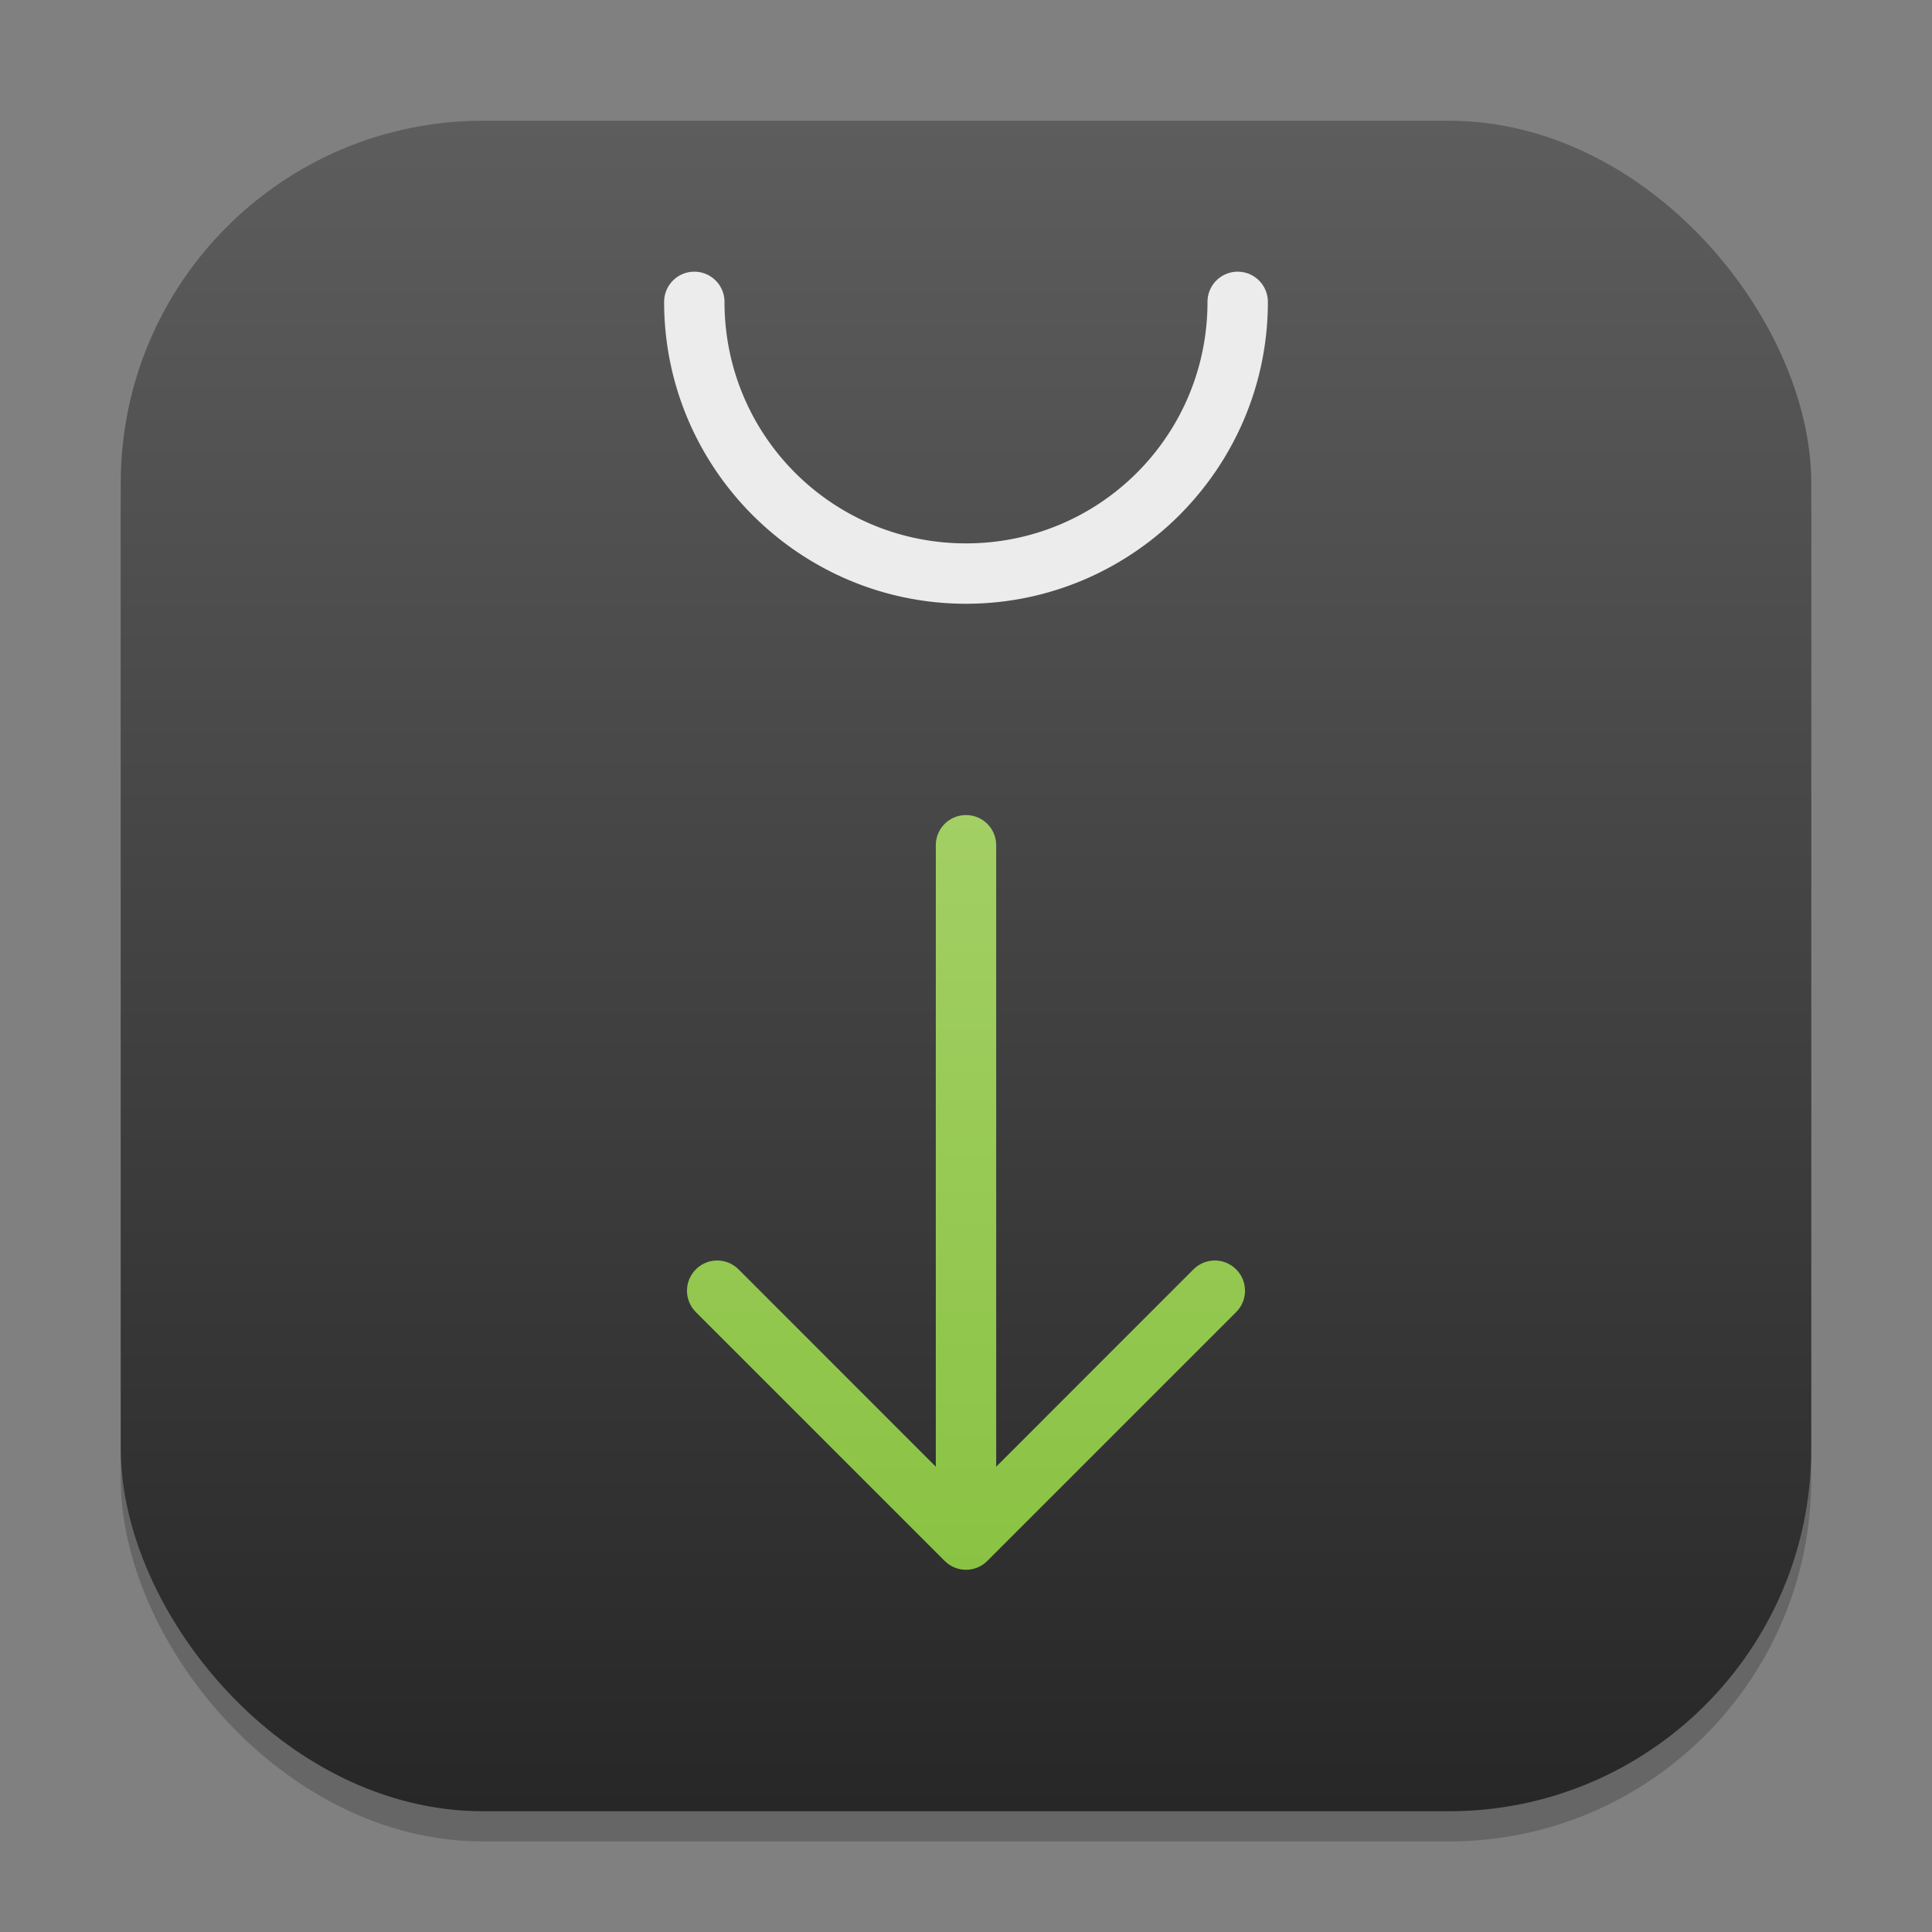 <?xml version="1.0" encoding="UTF-8" standalone="no"?>
<!-- Created with Inkscape (http://www.inkscape.org/) -->

<svg
   width="64"
   height="64"
   viewBox="0 0 64 64"
   version="1.1"
   id="svg1"
   inkscape:version="1.4.2 (ebf0e940d0, 2025-05-08)"
   sodipodi:docname="yast-sw_single.svg"
   xmlns:inkscape="http://www.inkscape.org/namespaces/inkscape"
   xmlns:sodipodi="http://sodipodi.sourceforge.net/DTD/sodipodi-0.dtd"
   xmlns:xlink="http://www.w3.org/1999/xlink"
   xmlns="http://www.w3.org/2000/svg"
   xmlns:svg="http://www.w3.org/2000/svg">
  <rect x="0" y="0" width="64" height="64" fill="#808080" stroke="none"/>
  <sodipodi:namedview
     id="namedview1"
     pagecolor="#ffffff"
     bordercolor="#000000"
     borderopacity="0.25"
     inkscape:showpageshadow="2"
     inkscape:pageopacity="0.0"
     inkscape:pagecheckerboard="0"
     inkscape:deskcolor="#d1d1d1"
     inkscape:document-units="px"
     inkscape:zoom="12.4375"
     inkscape:cx="31.959799"
     inkscape:cy="32"
     inkscape:window-width="1920"
     inkscape:window-height="1011"
     inkscape:window-x="0"
     inkscape:window-y="0"
     inkscape:window-maximized="1"
     inkscape:current-layer="svg1" />
  <defs
     id="defs1">
    <linearGradient
       inkscape:collect="always"
       xlink:href="#4852"
       id="linearGradient4"
       x1="16"
       y1="30"
       x2="16"
       y2="2"
       gradientUnits="userSpaceOnUse"
       gradientTransform="scale(2)" />
    <linearGradient
       inkscape:collect="always"
       id="4852">
      <stop
         style="stop-color:#272727;stop-opacity:1;"
         offset="0"
         id="stop14555" />
      <stop
         style="stop-color:#5d5d5d;stop-opacity:1;"
         offset="1"
         id="stop14557" />
    </linearGradient>
    <linearGradient
       inkscape:collect="always"
       xlink:href="#linearGradient920"
       id="linearGradient2"
       x1="32"
       y1="60"
       x2="32"
       y2="4"
       gradientUnits="userSpaceOnUse" />
    <linearGradient
       inkscape:collect="always"
       id="linearGradient920">
      <stop
         style="stop-color:#82bf39;stop-opacity:1;"
         offset="0"
         id="stop916" />
      <stop
         style="stop-color:#bada82;stop-opacity:1;"
         offset="1"
         id="stop918" />
    </linearGradient>
  </defs>
  <rect
     style="opacity:0.2;fill:#000000;stroke-width:3.5"
     id="rect1"
     width="56"
     height="56"
     x="4"
     y="5"
     ry="12" />
  <rect
     style="fill:url(#linearGradient4);stroke-width:2"
     id="rect2"
     width="56"
     height="56"
     x="4"
     y="4"
     ry="12" />
  <path
     id="rect7044"
     style="fill:url(#linearGradient2)"
     d="m 32,27 c -0.554,0 -1,0.446 -1,1 v 20.586 l -6.535,-6.537 c -0.392,-0.392 -1.022,-0.392 -1.414,0 -0.392,0.392 -0.392,1.024 0,1.416 l 8.242,8.242 c 0.392,0.392 1.022,0.392 1.414,0 l 8.242,-8.242 c 0.392,-0.392 0.392,-1.024 0,-1.416 -0.392,-0.392 -1.022,-0.392 -1.414,0 l -6.535,6.537 V 28 c 0,-0.554 -0.446,-1 -1,-1 z"
     sodipodi:nodetypes="ssccssssssccss" />
  <path
     style="color:#000000;fill:#ececec;stroke:none;stroke-width:2;stroke-linecap:round;stroke-linejoin:round;-inkscape-stroke:none"
     d="M 32,20 C 26.489,20 22,15.511 22,10 a 1,1 0 0 1 1,-1 1,1 0 0 1 1,1 c 0,4.43 3.57,8 8,8 4.43,0 8,-3.57 8,-8 a 1,1 0 0 1 1,-1 1,1 0 0 1 1,1 c 0,5.511 -4.489,10 -10,10 z"
     id="path6892" />
</svg>
